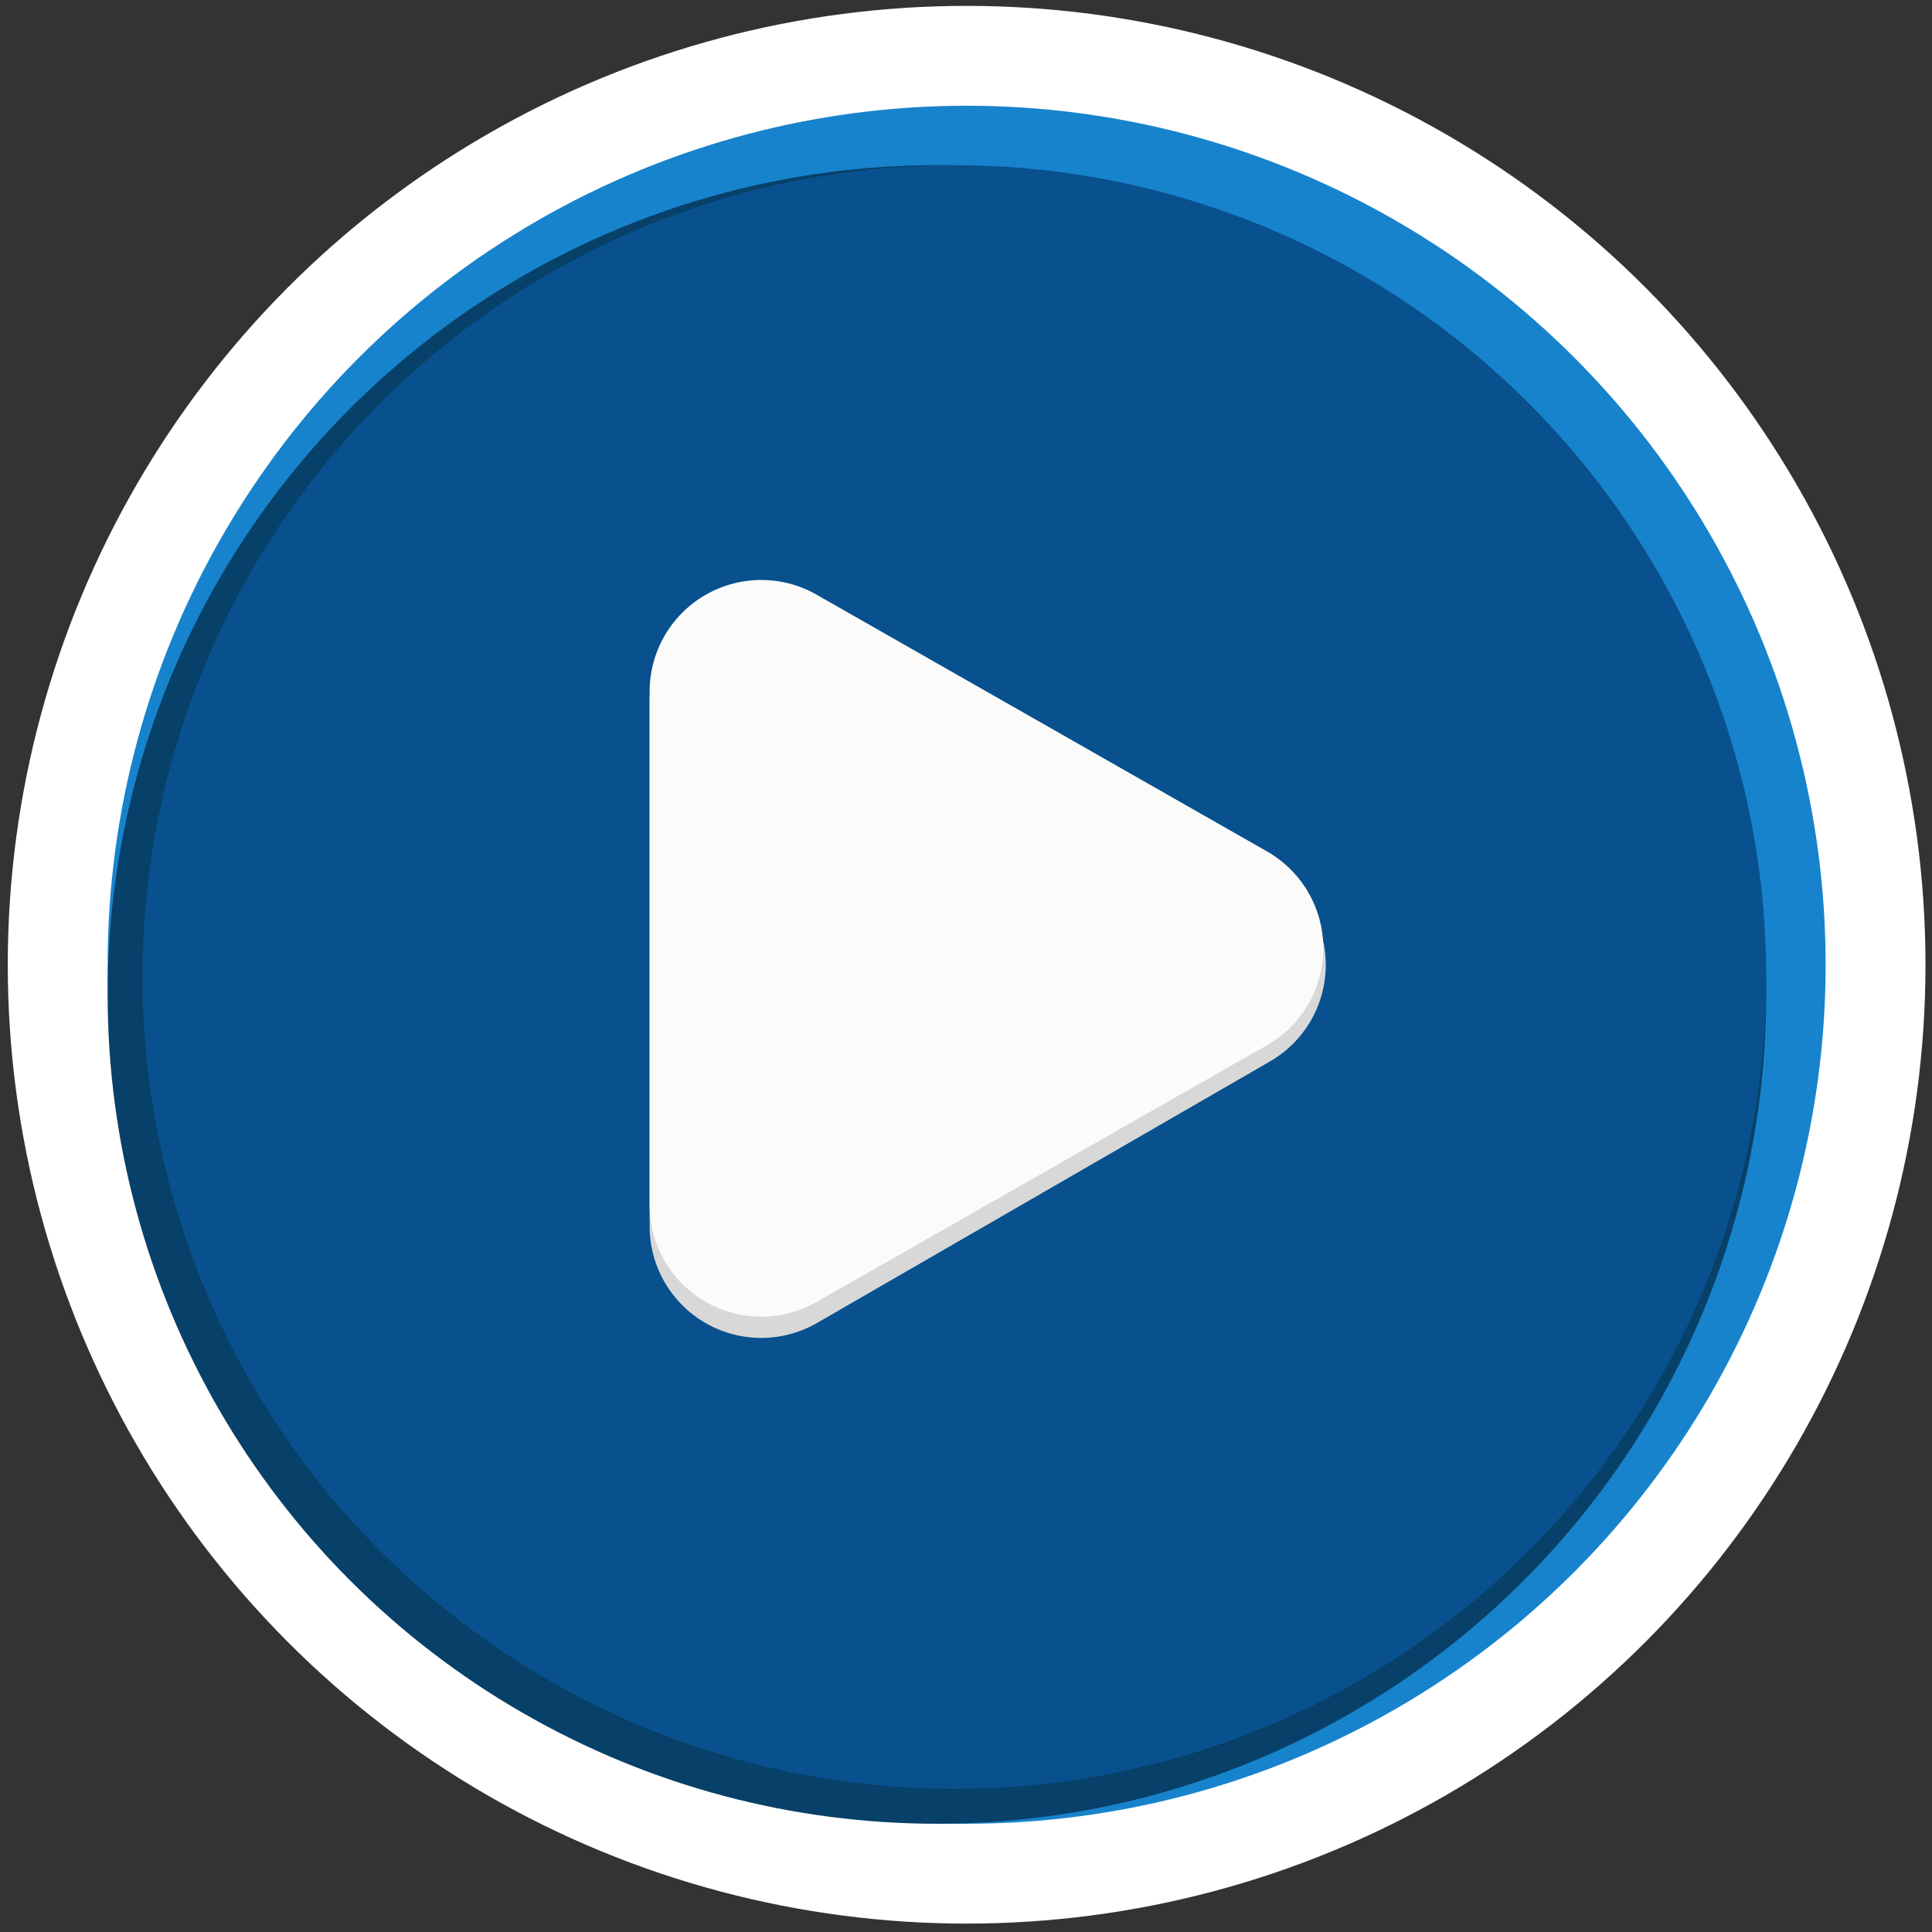 <svg id="Layer_1" data-name="Layer 1" xmlns="http://www.w3.org/2000/svg" viewBox="0 0 184 184"><rect x="0" y="0" width="184" height="184" fill="#333333" stroke="none"/><circle cx="92.06" cy="91.88" r="91.32" fill="#fff"/><circle cx="92.06" cy="91.88" r="81.81" fill="#1783cc"/><circle cx="89.23" cy="94.71" r="78.98" fill="#074068"/><circle cx="90.89" cy="93.05" r="77.32" fill="#08518e"/><path d="M120.93,82.68,77.81,57.78A10.63,10.63,0,0,0,61.87,67v49.8A10.63,10.63,0,0,0,77.81,126l43.12-24.9A10.62,10.62,0,0,0,120.93,82.68Z" fill="#d8d8d8"/><path d="M120.67,81.09,77.76,56.63a10.63,10.63,0,0,0-15.89,9.24v48.91A10.63,10.63,0,0,0,77.76,124l42.91-24.46A10.62,10.62,0,0,0,120.67,81.09Z" fill="#fbfcfa"/></svg>